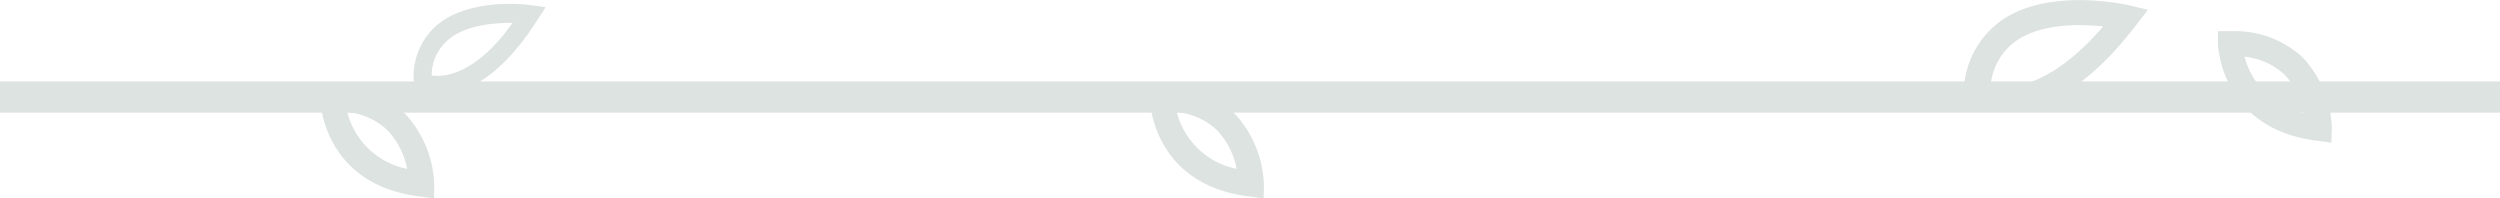 <svg id="Layer_1" data-name="Layer 1" xmlns="http://www.w3.org/2000/svg" xmlns:xlink="http://www.w3.org/1999/xlink" viewBox="0 0 211.41 16.77"><defs><style>.cls-1,.cls-4{fill:none;}.cls-2{opacity:0.3;}.cls-3{clip-path:url(#clip-path);}.cls-4{stroke:#8ba09a;stroke-linecap:square;stroke-linejoin:round;stroke-width:2.64px;}.cls-5{fill:#8ba09a;}</style><clipPath id="clip-path" transform="translate(0 0)"><rect class="cls-1" width="211.41" height="16.77"/></clipPath></defs><title>vara</title><g class="cls-2"><g class="cls-3"><line class="cls-4" x1="1.32" y1="8.21" x2="210.09" y2="8.21"/><path class="cls-5" d="M169.42,9.45a5.92,5.92,0,0,1-2.8-.61l-.56-.32,0-.65a7.63,7.63,0,0,1,3-6c4-3,10.7-1.48,11-1.42l1.58.38-1,1.29c-4.66,6.09-8.68,7.34-11.2,7.34m-1.15-2.22c1.36.33,4.87.44,9.56-5-2-.22-5.36-.28-7.52,1.33a5.26,5.26,0,0,0-2,3.68" transform="translate(0 0)"/><path class="cls-5" d="M37,8a4.21,4.21,0,0,1-1.63-.29L35,7.51,35,7a5.76,5.76,0,0,1,1.8-4.74C39.59-.28,44.71.4,44.93.44l1.22.17-.66,1C42.11,7,38.9,8,37,8m-.5-1.62c1,.15,3.7,0,6.85-4.45-1.53,0-4.06.16-5.57,1.54a4,4,0,0,0-1.28,2.91" transform="translate(0 0)"/><path class="cls-5" d="M106.86,16.77l-1.19-.15c-8.25-1-8.43-8.14-8.43-8.21l0-1h1.06a8.42,8.42,0,0,1,6.11,2.2,9.28,9.28,0,0,1,2.47,6ZM99.52,9.51a6.54,6.54,0,0,0,5.06,4.77A6.57,6.57,0,0,0,102.9,11a5.73,5.73,0,0,0-3.38-1.52" transform="translate(0 0)"/><path class="cls-5" d="M197.15,12.06,196,11.91c-8.25-1-8.44-8.14-8.44-8.21V2.64h1.05a8.44,8.44,0,0,1,6.11,2.21,9.21,9.21,0,0,1,2.47,6ZM189.81,4.8a6.53,6.53,0,0,0,5.06,4.77,6.53,6.53,0,0,0-1.68-3.25,5.73,5.73,0,0,0-3.38-1.52" transform="translate(0 0)"/><path class="cls-5" d="M36.71,16.77l-1.19-.15c-8.24-1-8.44-8.14-8.44-8.21v-1h1.06a8.34,8.34,0,0,1,6.11,2.2,9.28,9.28,0,0,1,2.47,6ZM29.37,9.51a6.53,6.53,0,0,0,5.06,4.77A6.57,6.57,0,0,0,32.75,11a5.73,5.73,0,0,0-3.38-1.52" transform="translate(0 0)"/></g></g></svg>